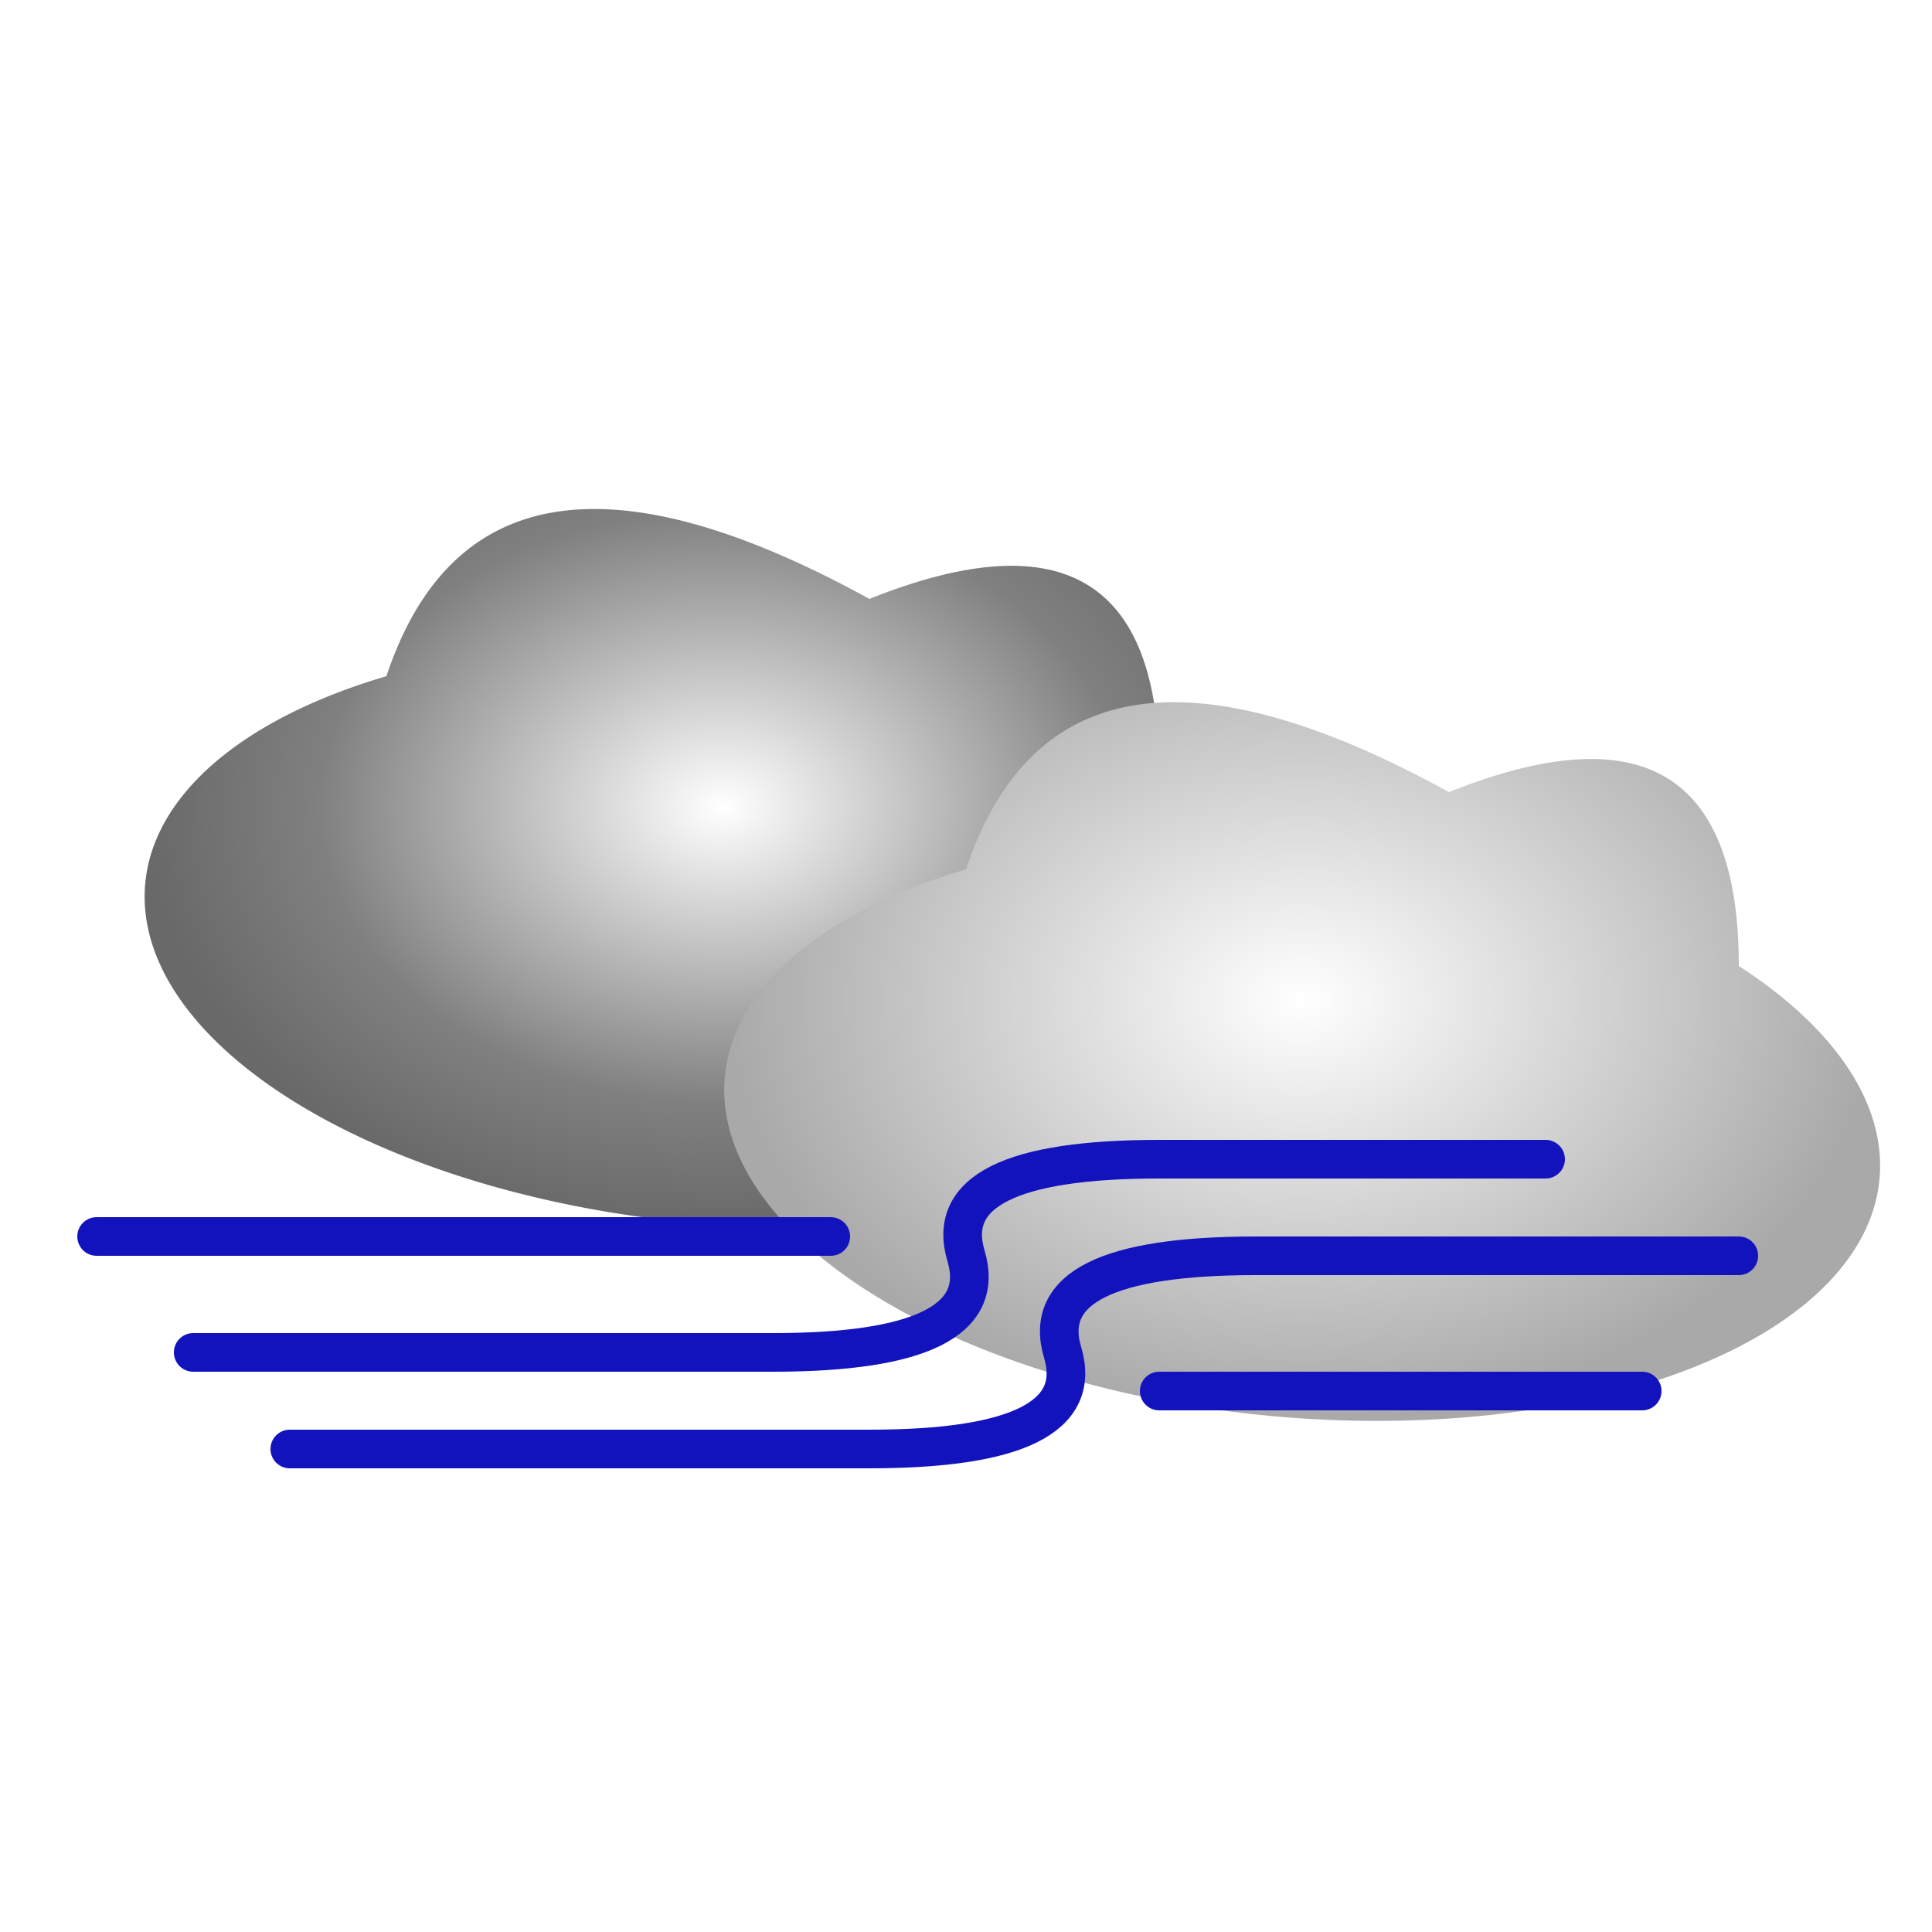 <svg xmlns="http://www.w3.org/2000/svg"
  xmlns:xlink="http://www.w3.org/1999/xlink"
  viewBox="0 0 100 100" width="200" height="200" preserveAspectRatio="xMidYMid meet">

  <style>
  
    .small-cloud {
      -webkit-animation: float 8s linear infinite;
      animation: float 8s linear infinite;
    }

    @-webkit-keyframes float {
      0% {
        -webkit-transform: translate(0px, 15px);
        opacity: 0.75;
      }
      25% {
        -webkit-transform: translate(15px, 0px);
        opacity: 1;
      }
      50% {
        -webkit-transform: translate(30px, 0px);
        opacity: 1;
      }
      75% {
        -webkit-transform: translate(25px, 0px);
        opacity: 1;
      }
      100% {
        -webkit-transform: translate(0px, 15px);
        opacity: 0.75;
      }
    }
    @keyframes float {
      0% {
        -ms-transform: translate(0px, 15px);
        transform: translate(0px, 15px);
        opacity: 0.75;
      }
      25% {
        -ms-transform: translate(15px, 0px);
        transform: translate(15px, 0px);
        opacity: 1;
      }
      50% {
        -ms-transform: translate(30px, 0px);
        transform: translate(30px, 0px);
        opacity: 1;
      }
      75% {
        -ms-transform: translate(25px, 0px);
        transform: translate(25px, 0px);
        opacity: 1;
      }
      100% {
        -ms-transform: translate(0px, 15px);
        transform: translate(0px, 15px);
        opacity: 0.75;
      }
    }

    .reverse-small-cloud {
      -webkit-animation: reverse-float 6s linear infinite;
      animation: reverse-float 6s linear infinite;
    }

    @-webkit-keyframes reverse-float {
      0% {
        -webkit-transform: translate(0px, -15px);
        opacity: 0.75;
      }
      25% {
        -webkit-transform: translate(-15px, 0px);
        opacity: 1;
      }
      50% {
        -webkit-transform: translate(-30px, 0px);
        opacity: 1;
      }
      75% {
        -webkit-transform: translate(-25px, 0px);
        opacity: 1;
      }
      100% {
        -webkit-transform: translate(0px, -15px);
        opacity: 0.75;
      }
    }
    @keyframes reverse-float {
      0% {
        -ms-transform: translate(0px, -15px);
        transform: translate(0px, -15px);
        opacity: 0.75;
      }
      25% {
        -ms-transform: translate(-15px, 0px);
        transform: translate(-15px, 0px);
        opacity: 1;
      }
      50% {
        -ms-transform: translate(-30px, 0px);
        transform: translate(-30px, 0px);
        opacity: 1;
      }
      75% {
        -ms-transform: translate(-25px, 0px);
        transform: translate(-25px, 0px);
        opacity: 1;
      }
      100% {
        -ms-transform: translate(0px, -15px);
        transform: translate(0px, -15px);
        opacity: 0.75;
      }
    }

    #mist {
      fill: none;
      stroke: #1313bd;
      stroke-width: 2;
      stroke-linecap: round;
      stroke-linejoin: round;
      animation: misty 5s linear infinite alternate;
    }

    @keyframes misty {
    from {
      x: -10px;
      }
      to {
        x: 17px;
      }
    }

  </style>

  <defs>
    <radialGradient id="gradDarkGray" cx="50%" cy="50%" r="50%" fx="50%" fy="50%">
      <stop offset="0%" style="stop-color:white; stop-opacity:1" />
      <stop offset="70%" style="stop-color:gray; stop-opacity:1" />
      <stop offset="100%" style="stop-color:dimgray ;stop-opacity:1" />
    </radialGradient>
    <radialGradient id="gradGray" cx="50%" cy="50%" r="50%" fx="50%" fy="50%">
      <stop offset="0%" style="stop-color:white; stop-opacity:1" />
      <stop offset="100%" style="stop-color:darkgray ;stop-opacity:1" />
    </radialGradient>
  </defs>
  
  <!-- Small Gray Cloud -->
  <symbol id="grayCloud">
    <path  d="M20,15 Q25,0 45,11 Q60,5 60,20 A30,15 5 1,1 20,15 Z" />
  </symbol>

  <!-- Mist -->
  <symbol id="mist">
    <path d="M5,34 L43,34"/>
    <path d="M10,40 L40,40 Q51.5,40 50,35 T60,30 L80,30"/>
    <path d="M15,45 L45,45 Q56.5,45 55,40 T65,35 L90,35"/>
    <path d="M60,42 L85,42"/>
  </symbol>

  <use xlink:href="#grayCloud" class="small-cloud" fill="url(#gradDarkGray)" x="0" y="20"/>
  <use xlink:href="#grayCloud" x="30" y="30" class="reverse-small-cloud" fill="url(#gradGray)"/>
  <use id="mist" xlink:href="#mist" x="0" y="30"/>

</svg>
